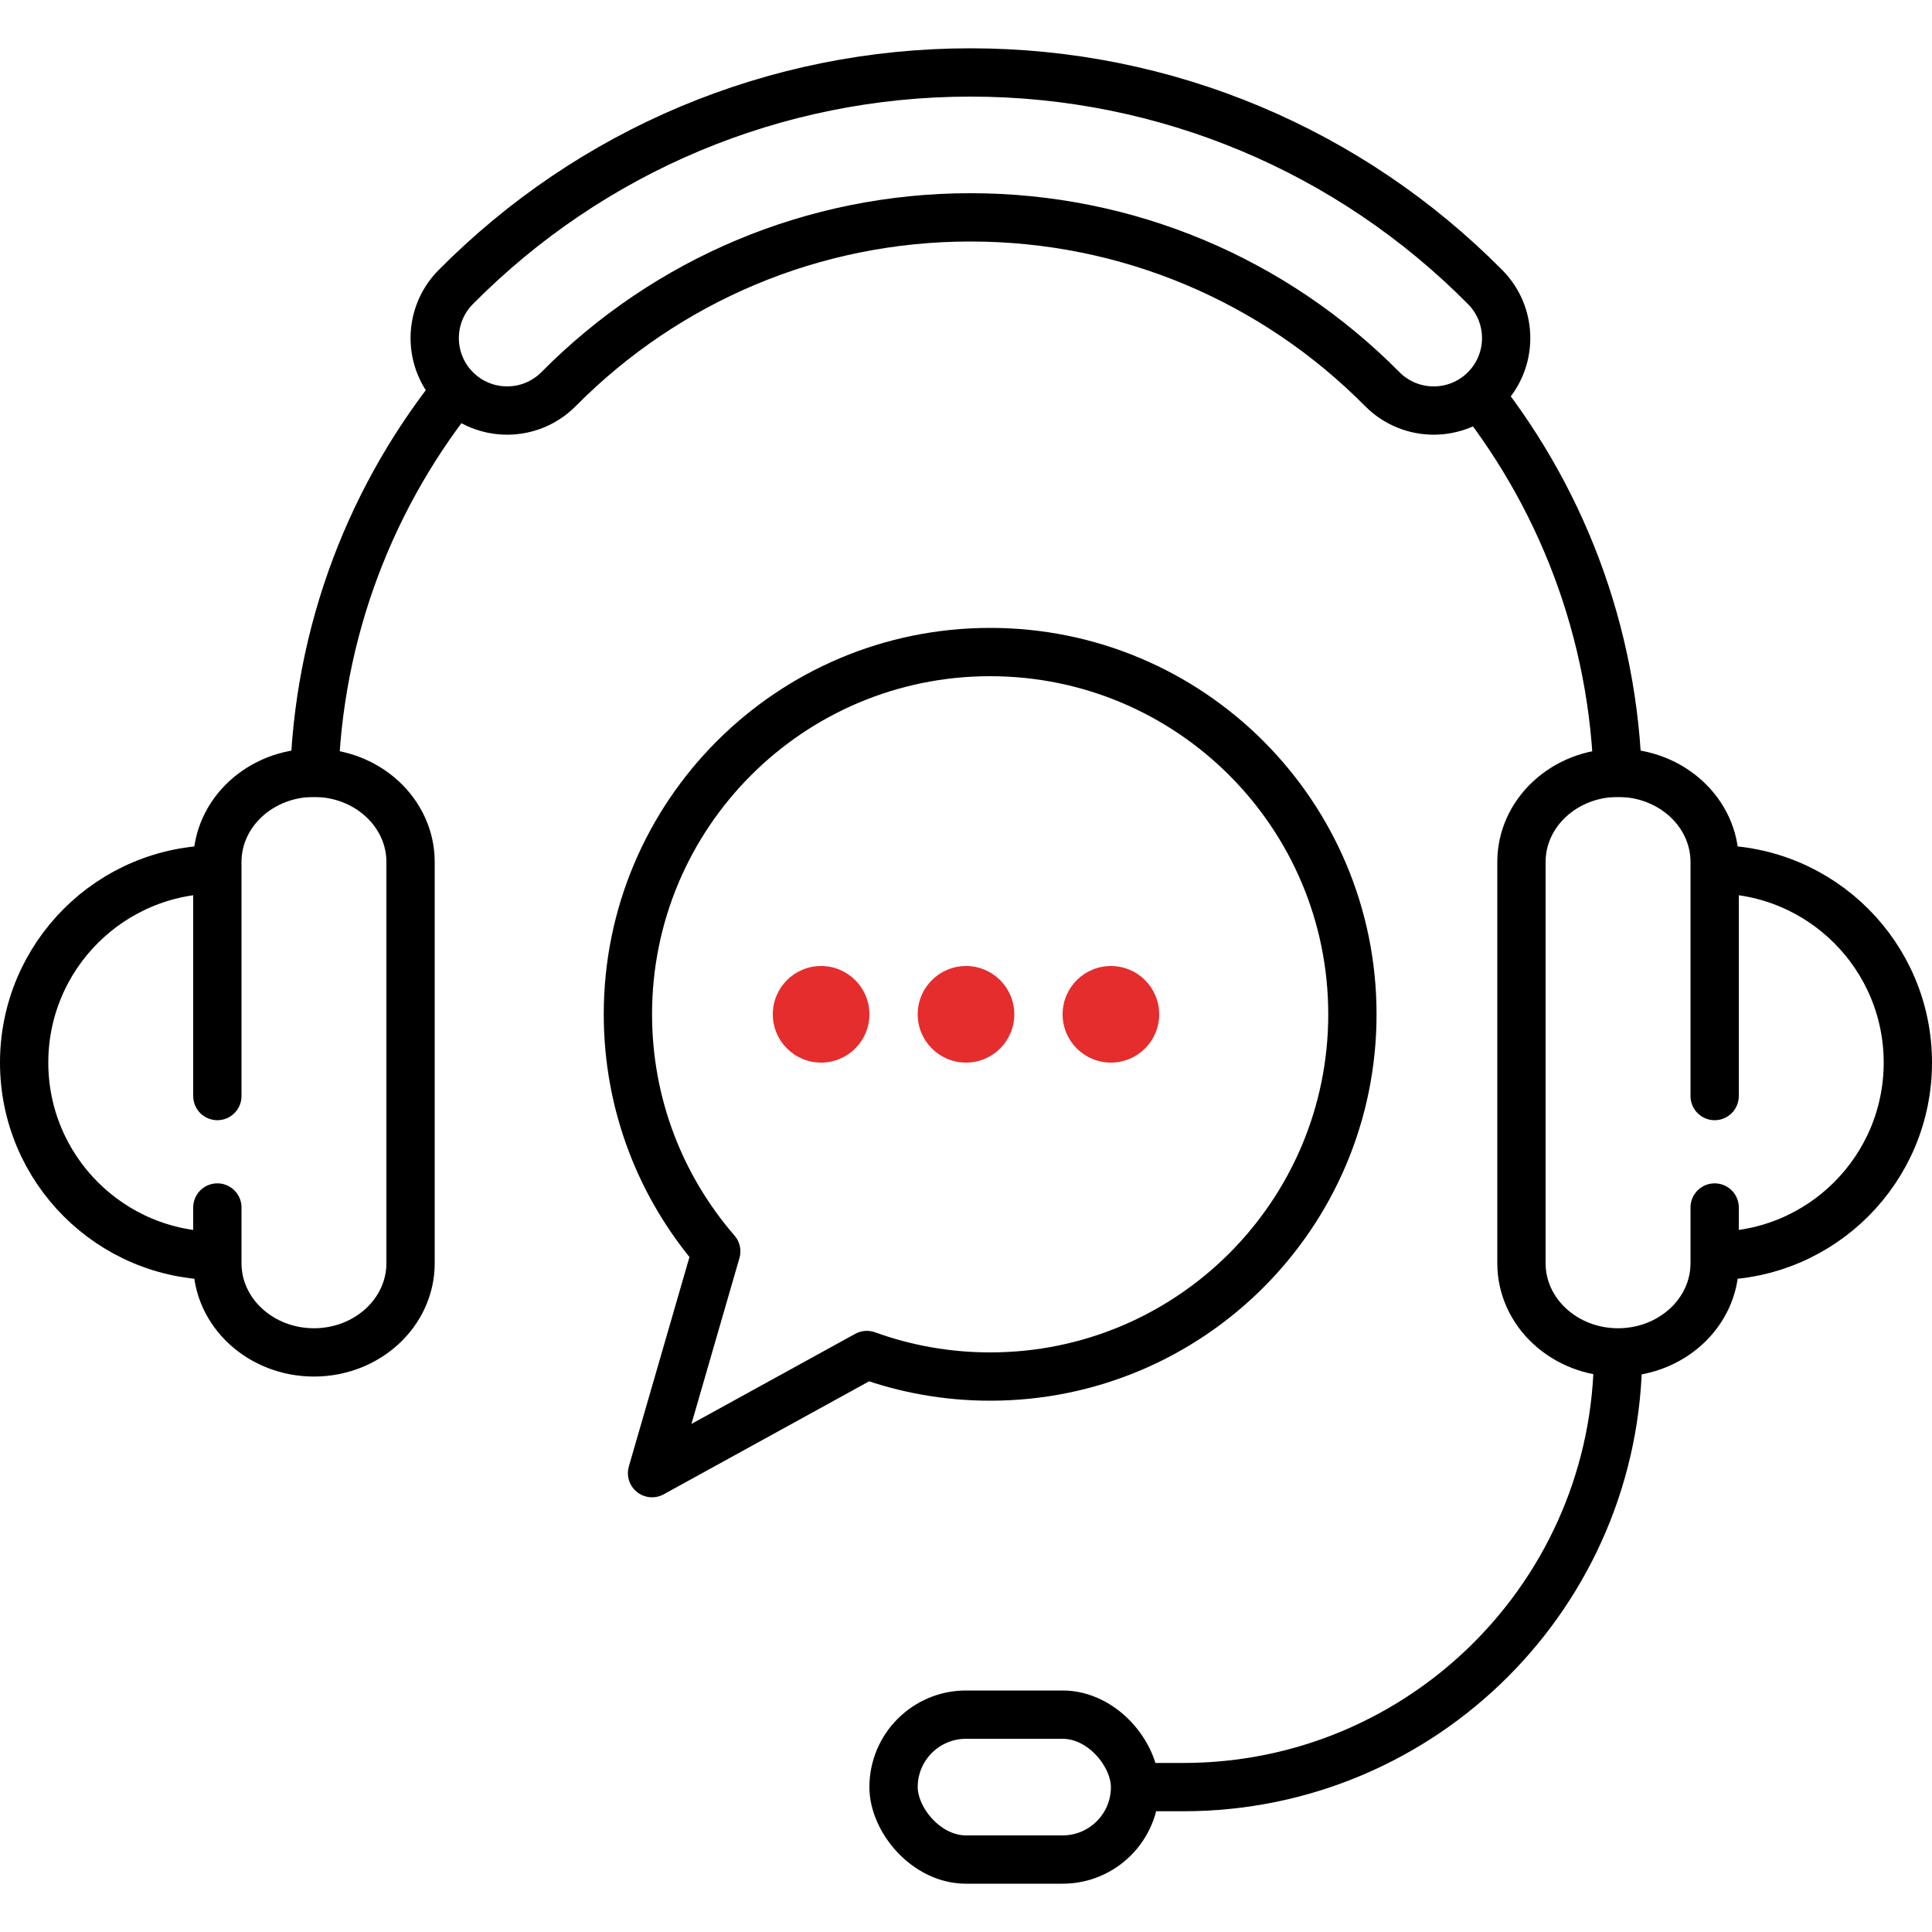<svg width="80" height="80" viewBox="0 0 80 80" fill="none" xmlns="http://www.w3.org/2000/svg">
<g id="Frame 28">
<g id="icon-order">
<g id="Group 44">
<g id="Group 20">
<path id="Path" d="M9 45.385V35.692C9 33.653 10.791 32 13 32C15.209 32 17 33.653 17 35.692V52.308C17 54.347 15.209 56 13 56C10.791 56 9 54.347 9 52.308V50" stroke="black" stroke-width="2" stroke-linecap="round"/>
<path id="Path_2" d="M9 36C4.582 36 1 39.582 1 44C1 48.418 4.582 52 9 52" stroke="black" stroke-width="2"/>
</g>
<g id="Group 20 Copy">
<path id="Path_3" d="M71 45.385V35.692C71 33.653 69.209 32 67 32C64.791 32 63 33.653 63 35.692V52.308C63 54.347 64.791 56 67 56C69.209 56 71 54.347 71 52.308V50" stroke="black" stroke-width="2" stroke-linecap="round"/>
<path id="Path_4" d="M71 36C75.418 36 79 39.582 79 44C79 48.418 75.418 52 71 52" stroke="black" stroke-width="2"/>
</g>
<path id="Shape" d="M14 33C14 26.923 16.083 21.336 19.575 16.91L18.005 15.671C14.245 20.438 12 26.458 12 33H14ZM60.436 16.924C63.921 21.349 66 26.93 66 33H68C68 26.465 65.76 20.451 62.007 15.687L60.436 16.924Z" fill="black"/>
<path id="Path_5" d="M40.183 3C48.296 3 55.902 6.239 61.498 11.889C62.664 13.066 62.655 14.966 61.478 16.132C60.301 17.297 58.401 17.288 57.235 16.111C52.755 11.588 46.678 9 40.183 9C33.688 9 27.612 11.588 23.131 16.111C21.965 17.288 20.066 17.297 18.889 16.131C17.712 14.965 17.703 13.066 18.869 11.889C24.465 6.239 32.071 3 40.183 3Z" stroke="black" stroke-width="2"/>
<rect id="Rectangle" x="37" y="71" width="10" height="6" rx="3" stroke="black" stroke-width="2"/>
<path id="Path 2" d="M67 56V56C67 65.941 58.941 74 49 74H47" stroke="black" stroke-width="2"/>
<path id="Combined Shape" d="M41 57C49.284 57 56 50.284 56 42C56 33.716 49.284 27 41 27C32.716 27 26 33.716 26 42C26 45.754 27.379 49.186 29.658 51.817L27 61L35.894 56.108C37.488 56.685 39.207 57 41 57Z" stroke="black" stroke-width="2" stroke-linejoin="round"/>
<g id="Group 21">
<circle id="Oval" cx="34" cy="42" r="2" fill="#E52D2D"/>
<circle id="Oval Copy 4" cx="40" cy="42" r="2" fill="#E52D2D"/>
<circle id="Oval Copy 5" cx="46" cy="42" r="2" fill="#E52D2D"/>
</g>
</g>
</g>
</g>
</svg>
